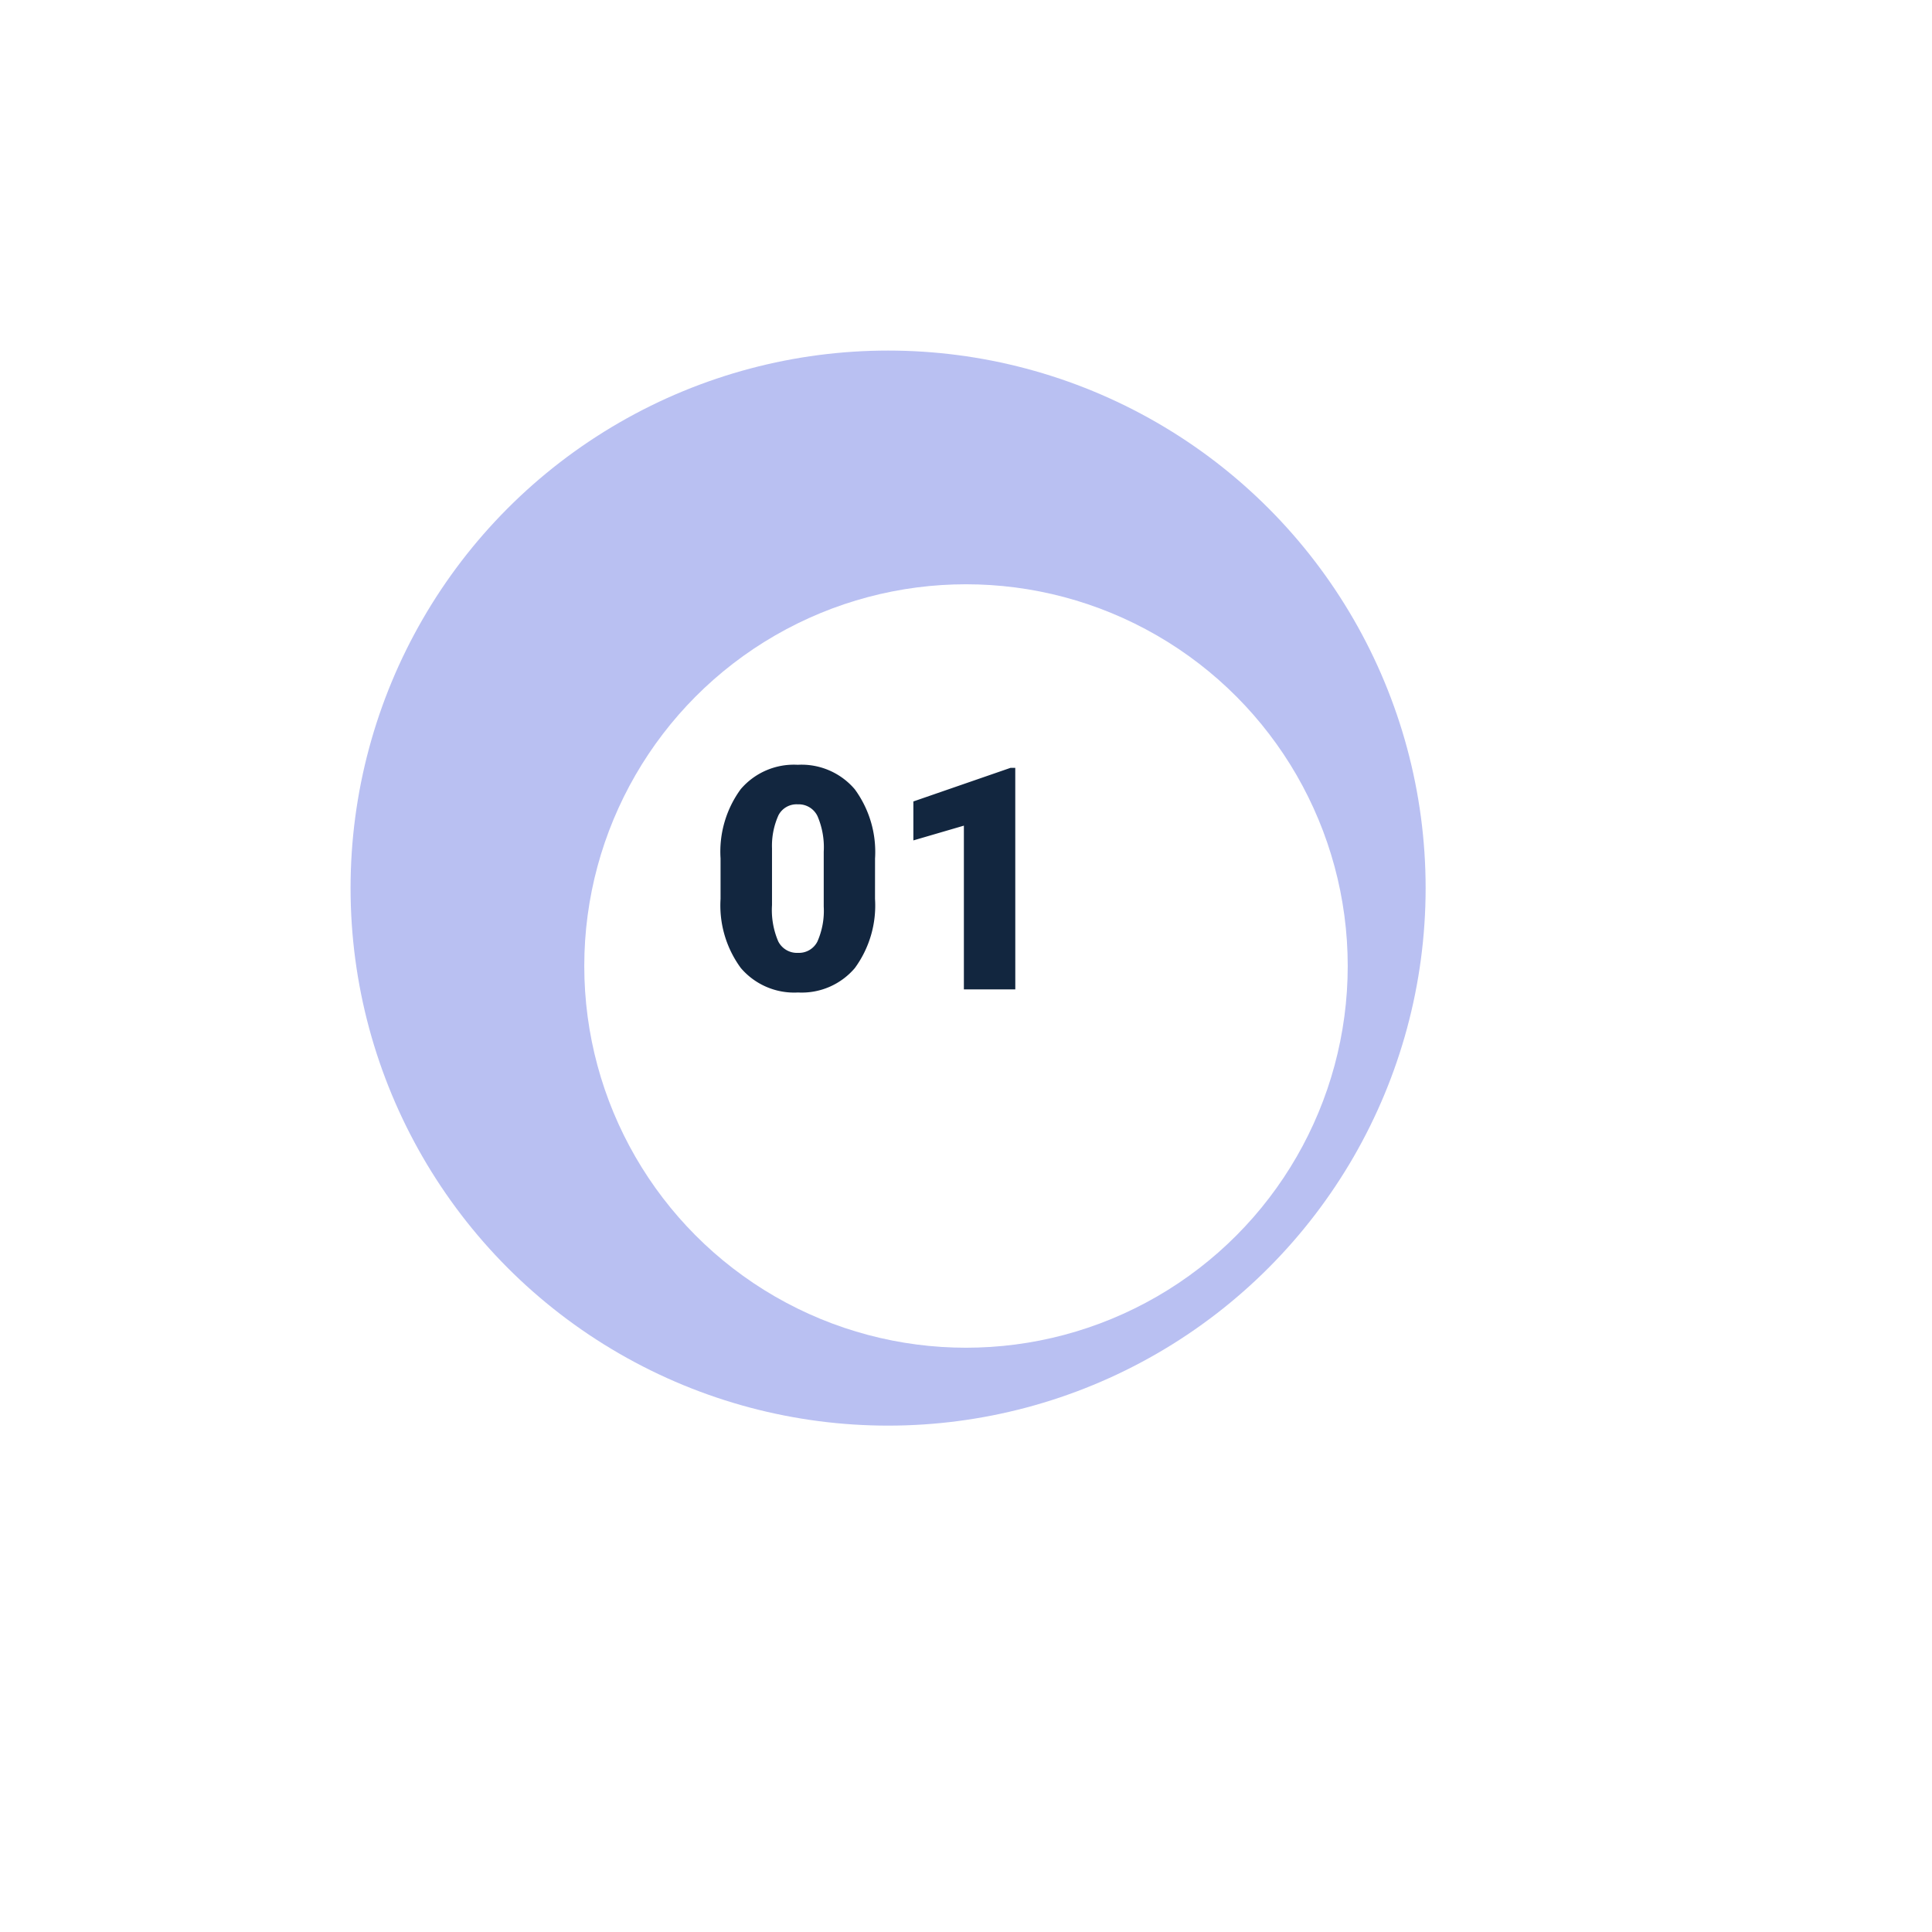 <svg xmlns="http://www.w3.org/2000/svg" xmlns:xlink="http://www.w3.org/1999/xlink" width="124" height="124" viewBox="0 0 124 124">
  <defs>
    <filter id="Elipse_4917" x="0" y="0" width="124" height="124" filterUnits="userSpaceOnUse">
      <feOffset dx="5" dy="5" input="SourceAlpha"/>
      <feGaussianBlur stdDeviation="12.5" result="blur"/>
      <feFlood flood-opacity="0.012"/>
      <feComposite operator="in" in2="blur"/>
      <feComposite in="SourceGraphic"/>
    </filter>
  </defs>
  <g id="Grupo_157683" data-name="Grupo 157683" transform="translate(22.5 22.5)">
    <g id="Grupo_156517" data-name="Grupo 156517" transform="translate(0 0)">
      <circle id="Elipse_4916" data-name="Elipse 4916" cx="34.5" cy="34.5" r="34.5" fill="#b9c0f2"/>
      <g transform="matrix(1, 0, 0, 1, -22.5, -22.5)" filter="url(#Elipse_4917)">
        <circle id="Elipse_4917-2" data-name="Elipse 4917" cx="24.5" cy="24.5" r="24.5" transform="translate(32.5 32.5)" fill="#fff"/>
      </g>
    </g>
    <path id="Trazado_197317" data-name="Trazado 197317" d="M20.66,13.189a6.789,6.789,0,0,1-1.294,4.443A4.471,4.471,0,0,1,15.719,19.2a4.5,4.5,0,0,1-3.672-1.572,6.779,6.779,0,0,1-1.3-4.434v-2.6a6.789,6.789,0,0,1,1.294-4.443A4.483,4.483,0,0,1,15.7,4.586a4.484,4.484,0,0,1,3.662,1.572,6.8,6.8,0,0,1,1.3,4.443Zm-3.291-3.018a5.071,5.071,0,0,0-.4-2.29,1.338,1.338,0,0,0-1.27-.757,1.307,1.307,0,0,0-1.235.7,4.777,4.777,0,0,0-.415,2.129V13.59a5.109,5.109,0,0,0,.4,2.329,1.343,1.343,0,0,0,1.27.737,1.325,1.325,0,0,0,1.24-.718,4.878,4.878,0,0,0,.41-2.251ZM29.664,19h-3.3V8.492l-3.242.947v-2.5l6.24-2.158h.3Z" transform="translate(13 22)" fill="#12263f"/>
  </g>
</svg>
